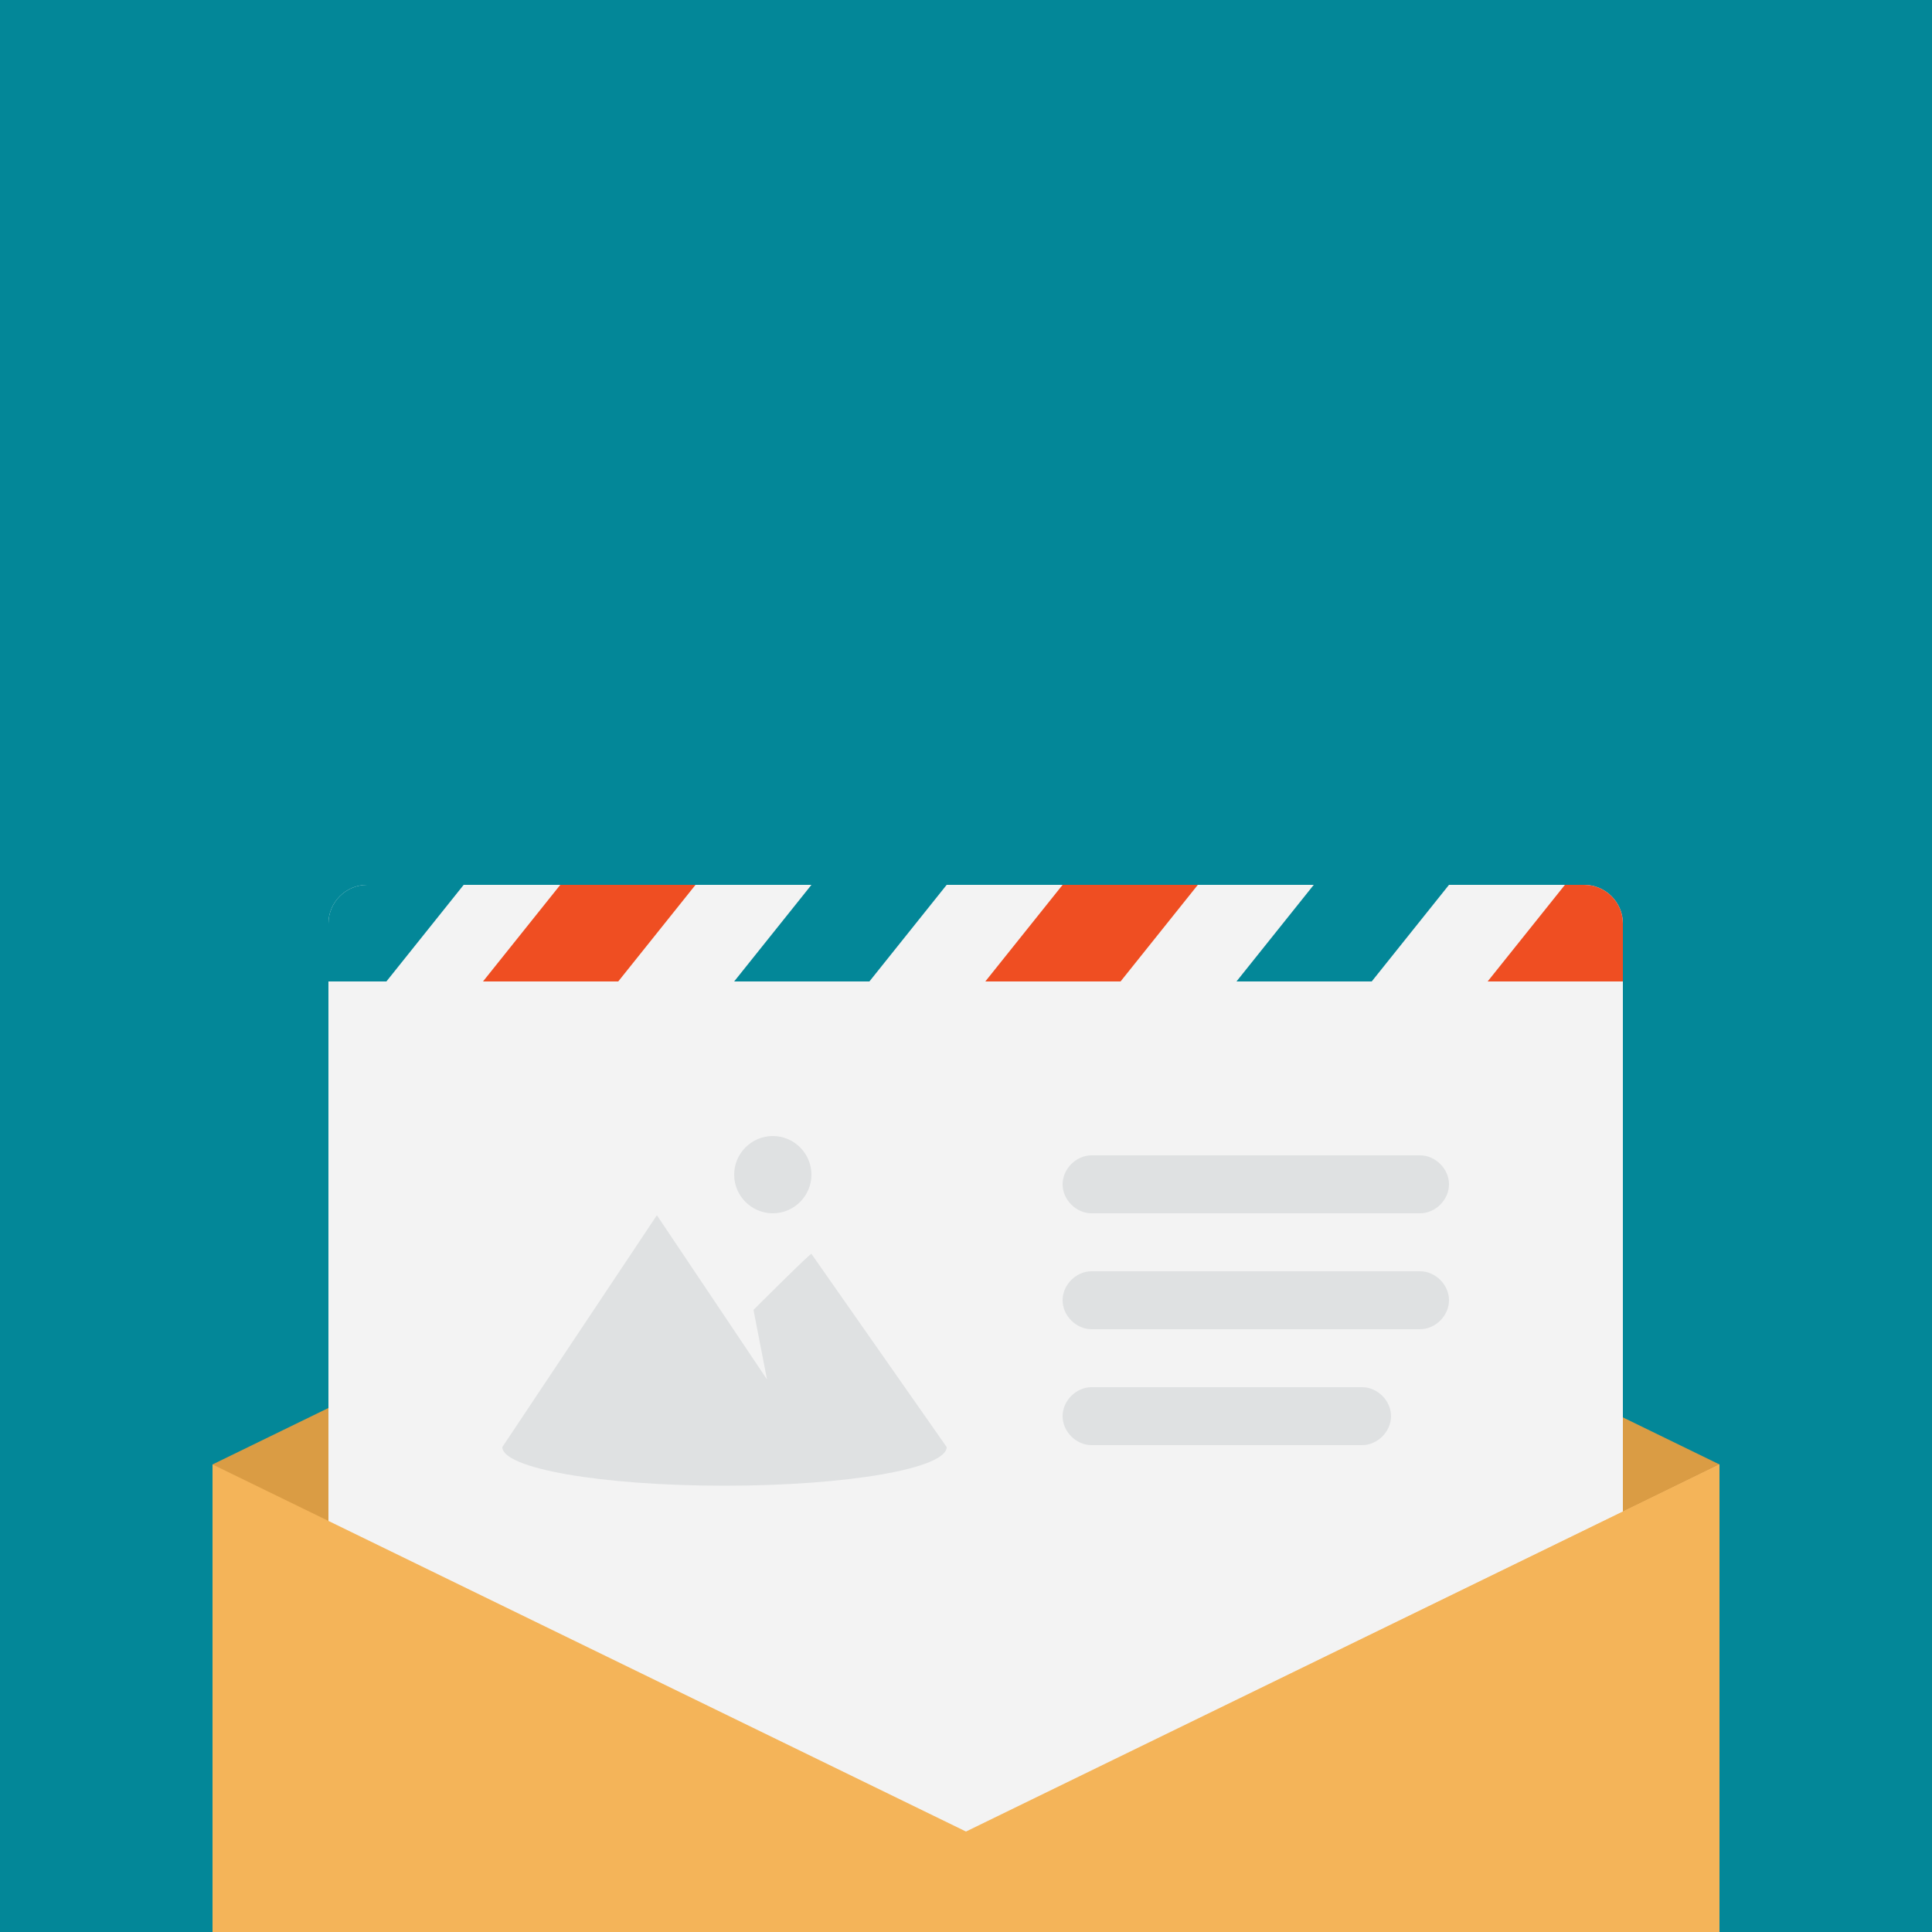 <svg xmlns="http://www.w3.org/2000/svg" viewBox="0 0 500 500"><path fill="#038798" d="M0 0h500v500H0z"/><path fill="#DA9C44" d="M445 500V379l-195-95-195 95v121z"/><path fill="#F3F3F3" d="M95 229h315c5.5 0 10 4.5 10 10v230c0 5.5-4.5 10-10 10H95c-5.5 0-10-4.5-10-10V239c0-5.5 4.5-10 10-10z"/><path fill="#038798" d="M190 254h35l20-25h-35l-20 25zm150-25l-20 25h35l20-25h-35zM85 239v15h15l20-25H95c-5.5 0-10 4.5-10 10z"/><path fill="#EF4E22" d="M255 254h35l20-25h-35l-20 25zm-130 0h35l20-25h-35l-20 25zm285-25h-5l-20 25h35v-15c0-5.5-4.5-10-10-10z"/><path fill="#DFE1E2" d="M367.5 329h-85c-4 0-7.5 3.5-7.5 7.5s3.5 7.5 7.5 7.5h85c4 0 7.5-3.5 7.5-7.5s-3.5-7.5-7.5-7.5zm-15 30h-70c-4 0-7.5 3.5-7.5 7.5s3.5 7.5 7.5 7.5h70c4 0 7.5-3.5 7.5-7.5s-3.5-7.5-7.5-7.5zM195 339l3.5 18-28.5-42.5-40 60c0 5.5 25.5 10 57.5 10s57.5-4.5 57.5-10l-35-50c0-.5-15 14.5-15 14.5zm5-25c5.5 0 10-4.5 10-10s-4.5-10-10-10-10 4.5-10 10 4.5 10 10 10zm82.5 0h85c4 0 7.5-3.5 7.5-7.5s-3.5-7.5-7.5-7.5h-85c-4 0-7.5 3.5-7.5 7.5s3.5 7.5 7.5 7.5z"/><path fill="#F6C37A" d="M445 500V379L197.2 500z"/><path fill="#F4B459" d="M445 500V379l-195 95-195-95v121z"/></svg>